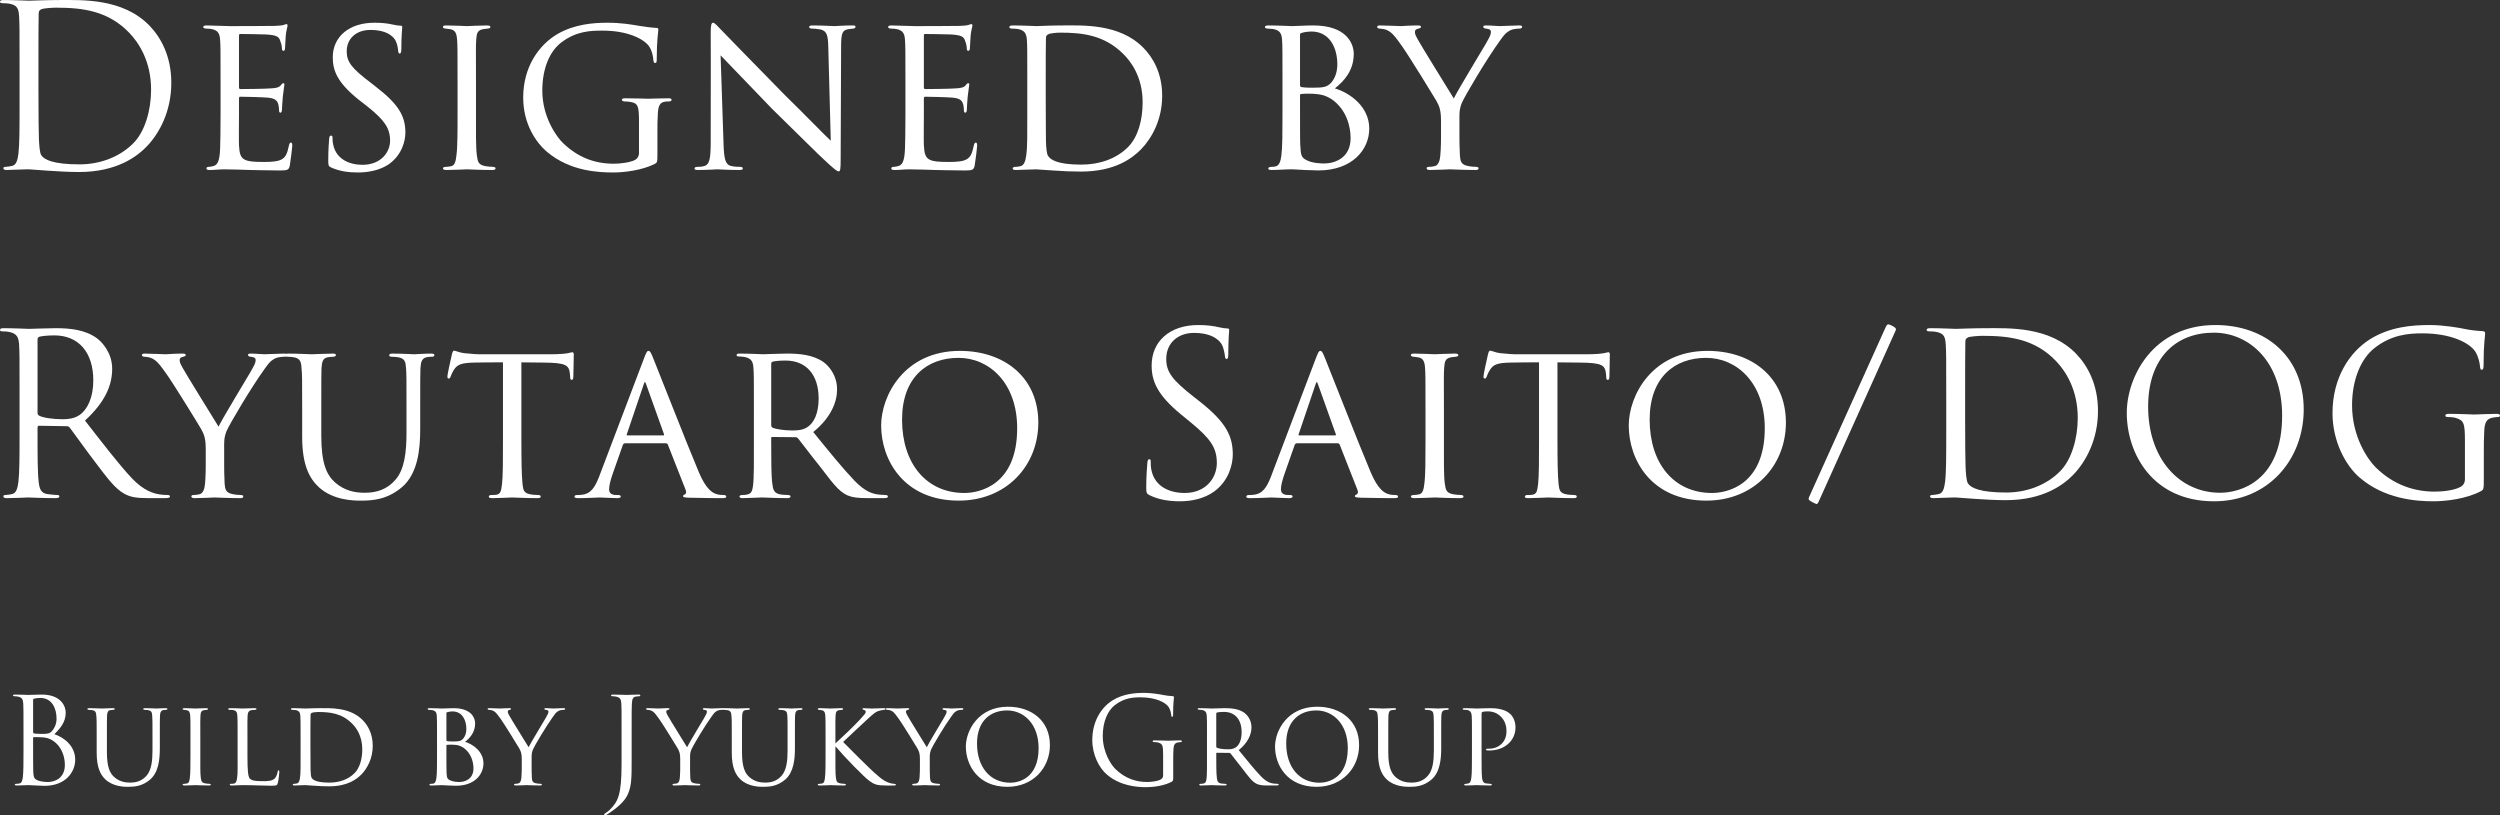 <?xml version="1.0" encoding="UTF-8"?>
<svg id="_レイヤー_2" data-name="レイヤー 2" xmlns="http://www.w3.org/2000/svg" viewBox="0 0 332.732 108.529">
  <rect x="0" y="0" width="332.732" height="108.529" fill="#333333" stroke="none"/>
  <defs>
    <style>
      .cls-1 {
        fill: #fff;
        stroke-width: 0px;
      }
    </style>
  </defs>
  <g id="_レイヤー_1-2" data-name="レイヤー 1">
    <g>
      <path class="cls-1" d="m2.603,8.681c0-4.668,0-5.505-.06-6.463-.061-1.018-.209-1.496-1.197-1.706-.239-.06-.748-.089-1.018-.089-.209,0-.328-.061-.328-.18C0,.064.148.004.479.004,1.824.004,3.709.094,3.859.094,4.219.094,6.104.004,7.898.004,10.861.004,16.337-.265,19.898,3.416c1.496,1.556,2.902,4.039,2.902,7.6,0,3.771-1.557,6.673-3.232,8.438-1.287,1.347-3.979,3.441-9.066,3.441-1.287,0-2.873-.09-4.159-.18-1.316-.09-2.334-.18-2.483-.18-.061,0-.568,0-1.197.03-.598,0-1.286.06-1.735.06-.329,0-.479-.06-.479-.239,0-.09.06-.18.3-.18.328-.03.568-.06.837-.12.599-.119.749-.777.868-1.646.149-1.257.149-3.62.149-6.493v-5.267Zm2.514,3.232c0,3.171.03,5.924.06,6.493.03.748.09,1.944.329,2.273.39.568,1.556,1.197,5.087,1.197,2.783,0,5.356-1.018,7.121-2.783,1.557-1.525,2.395-4.398,2.395-7.151,0-3.8-1.646-6.254-2.873-7.54C14.422,1.44,11.011,1.021,7.45,1.021c-.599,0-1.706.09-1.945.21-.269.119-.358.27-.358.599-.03,1.017-.03,4.069-.03,6.373v3.711Z"/>
      <path class="cls-1" d="m29.355,10.747c0-3.92,0-4.639-.06-5.446-.06-.838-.27-1.257-1.138-1.437-.179-.029-.479-.06-.717-.06-.21,0-.39-.09-.39-.18,0-.18.149-.239.448-.239.6,0,1.406.06,3.082.09.15,0,5.477,0,6.074-.03.6-.029.928-.06,1.168-.149.18-.06.209-.09.328-.09.061,0,.12.06.12.21,0,.179-.179.598-.239,1.346-.029.509-.06.988-.09,1.557,0,.27-.06.448-.209.448-.15,0-.21-.119-.21-.329-.03-.448-.12-.748-.21-.957-.179-.599-.448-.808-1.944-.897-.39-.03-3.351-.061-3.411-.061-.09,0-.149.061-.149.239v6.793c0,.18.03.299.179.299.359,0,3.412-.029,4.04-.09.688-.029,1.138-.119,1.376-.448.12-.18.21-.239.33-.239.06,0,.119.029.119.179,0,.15-.119.719-.209,1.586-.09.838-.09,1.437-.12,1.826-.03.239-.089.329-.21.329-.148,0-.179-.18-.179-.39,0-.18-.03-.479-.09-.718-.12-.389-.3-.808-1.437-.897-.688-.061-3.111-.12-3.59-.12-.18,0-.21.09-.21.21v2.184c0,.928-.03,3.562,0,4.069.06,1.107.21,1.676.838,1.945.448.21,1.167.27,2.185.27.568,0,1.525.03,2.273-.18.898-.27,1.107-.868,1.347-1.975.06-.3.149-.419.27-.419.179,0,.179.27.179.448,0,.21-.238,2.095-.328,2.604-.12.599-.33.658-1.316.658-1.976,0-2.813-.06-3.86-.06-1.048-.03-2.424-.09-3.531-.09-.688,0-1.257.09-1.975.09-.27,0-.419-.06-.419-.21,0-.119.119-.209.27-.209.18,0,.389-.03.598-.09.539-.12.898-.509.958-2.364.03-1.017.06-2.244.06-4.518v-4.488Z"/>
      <path class="cls-1" d="m44.079,22.296c-.39-.18-.39-.3-.39-1.018,0-1.376.09-2.394.12-2.812.03-.27.09-.419.239-.419.15,0,.209.09.209.299,0,.18,0,.539.09.898.39,1.944,2.154,2.692,3.891,2.692,2.483,0,3.68-1.705,3.68-3.201,0-1.706-.777-2.753-2.962-4.519l-1.196-.928c-2.873-2.304-3.472-3.89-3.472-5.655,0-2.753,2.185-4.608,5.536-4.608,1.047,0,1.766.09,2.424.239.568.12.808.15,1.018.15.209,0,.269.06.269.179,0,.12-.12,1.167-.12,2.903,0,.448-.059.628-.209.628-.149,0-.18-.119-.209-.329-.03-.27-.09-.897-.359-1.406-.149-.27-.838-1.406-3.352-1.406-1.795,0-3.142,1.077-3.142,2.872,0,1.406.718,2.274,3.202,4.159l.688.539c3.112,2.394,3.92,3.979,3.92,6.104,0,1.077-.449,2.992-2.273,4.249-1.168.748-2.604,1.047-4.04,1.047-1.257,0-2.424-.149-3.561-.658Z"/>
      <path class="cls-1" d="m60.896,10.747c0-3.95,0-4.668-.061-5.477-.06-.808-.238-1.257-.867-1.376-.299-.06-.509-.06-.688-.09-.21-.03-.329-.09-.329-.21,0-.149.119-.209.449-.209.928,0,2.633.09,2.723.09.119,0,1.855-.09,2.693-.09.299,0,.449.06.449.209,0,.12-.09.18-.33.21-.18.03-.329.03-.538.06-.868.12-.958.568-1.018,1.437-.06.808-.03,1.496-.03,5.446v4.488c0,2.304-.029,4.398.12,5.476.12.868.239,1.197,1.017,1.376.39.09,1.018.12,1.138.12.27.03.329.09.329.209,0,.12-.119.21-.419.21-1.526,0-3.261-.09-3.411-.09-.09,0-1.855.09-2.693.09-.27,0-.479-.06-.479-.21,0-.119.119-.209.389-.209.15,0,.479-.03.719-.09.509-.12.598-.718.688-1.437.15-1.077.15-3.201.15-5.445v-4.488Z"/>
      <path class="cls-1" d="m87.498,20.412c0,1.196-.029,1.227-.359,1.406-1.645.838-4.039,1.137-5.506,1.137-1.944,0-5.715-.149-8.767-2.693-1.616-1.347-3.231-3.859-3.231-7.271,0-4.069,2.064-6.973,4.518-8.438,2.305-1.347,4.848-1.526,6.674-1.526,1.914,0,3.201.239,4.278.419.479.09,1.646.239,2.274.27.239,0,.239.12.239.239,0,.359-.21,1.257-.21,3.89,0,.419-.029.539-.239.539-.149,0-.179-.18-.21-.359,0-.269-.119-1.196-.568-1.854-.688-.988-2.842-2.095-6.193-2.095-1.615,0-3.501.06-5.506,1.586-1.525,1.167-2.514,3.44-2.514,6.403,0,3.561,1.945,6.193,2.723,6.941,1.976,1.915,4.189,2.783,6.793,2.783.838,0,2.154-.149,2.843-.509.299-.18.509-.479.509-.897v-4.309c0-1.976-.15-2.364-1.197-2.514-.18-.03-.479-.06-.719-.06-.238,0-.358-.12-.358-.21,0-.149.12-.209.448-.209,1.197,0,2.934.06,3.053.06s1.885-.06,2.693-.06c.299,0,.418.06.418.209,0,.09-.09.21-.358.21-.21,0-.27,0-.509.029-.719.09-.897.629-.957,1.496-.061.868-.061,1.616-.061,2.693v2.693Z"/>
      <path class="cls-1" d="m94.592,4.253c0-.928.09-1.228.328-1.228.21,0,.719.599.928.809.27.299,4.429,4.548,8.618,8.827,2.334,2.273,5.326,5.355,6.104,6.074l-.33-12.448c-.029-1.615-.209-2.154-1.017-2.363-.509-.09-.958-.12-1.167-.12-.299,0-.359-.12-.359-.239,0-.149.239-.18.539-.18,1.286,0,2.543.09,2.812.09.299,0,1.227-.09,2.394-.09.329,0,.419.03.419.18,0,.119-.09.209-.27.239s-.418.03-.748.09c-.688.149-.897.448-.897,2.244l-.06,15.021c0,1.496-.061,1.646-.27,1.646s-.509-.21-1.975-1.586c-.12-.06-4.279-4.189-6.883-6.732-3.111-3.232-6.104-6.344-6.852-7.122l.389,11.7c.061,2.064.239,2.843.987,3.021.479.12.987.12,1.228.12.238,0,.358.09.358.209,0,.15-.149.21-.479.21-1.616,0-2.693-.09-2.903-.09-.209,0-1.316.09-2.603.09-.27,0-.448-.03-.448-.21,0-.119.119-.209.418-.209.21,0,.539,0,.928-.12.658-.209.809-1.017.809-3.201,0-14.273.029-9.665,0-14.632Z"/>
      <path class="cls-1" d="m120.506,10.747c0-3.92,0-4.639-.06-5.446-.06-.838-.27-1.257-1.138-1.437-.179-.029-.479-.06-.717-.06-.21,0-.39-.09-.39-.18,0-.18.149-.239.448-.239.6,0,1.406.06,3.082.09.15,0,5.477,0,6.074-.03.6-.029.928-.06,1.168-.149.18-.06.209-.09.328-.09.061,0,.12.06.12.21,0,.179-.179.598-.239,1.346-.029.509-.06.988-.09,1.557,0,.27-.06.448-.209.448-.15,0-.21-.119-.21-.329-.03-.448-.12-.748-.21-.957-.179-.599-.448-.808-1.944-.897-.39-.03-3.351-.061-3.411-.061-.09,0-.149.061-.149.239v6.793c0,.18.03.299.179.299.359,0,3.412-.029,4.04-.09.688-.029,1.138-.119,1.376-.448.12-.18.21-.239.33-.239.06,0,.119.029.119.179,0,.15-.119.719-.209,1.586-.09.838-.09,1.437-.12,1.826-.03.239-.089.329-.21.329-.148,0-.179-.18-.179-.39,0-.18-.03-.479-.09-.718-.12-.389-.3-.808-1.437-.897-.688-.061-3.111-.12-3.59-.12-.18,0-.21.09-.21.21v2.184c0,.928-.03,3.562,0,4.069.06,1.107.21,1.676.838,1.945.448.21,1.167.27,2.185.27.568,0,1.525.03,2.273-.18.898-.27,1.107-.868,1.347-1.975.06-.3.149-.419.27-.419.179,0,.179.27.179.448,0,.21-.238,2.095-.328,2.604-.12.599-.33.658-1.316.658-1.976,0-2.813-.06-3.86-.06-1.048-.03-2.424-.09-3.531-.09-.688,0-1.257.09-1.975.09-.27,0-.419-.06-.419-.21,0-.119.119-.209.27-.209.18,0,.389-.03.598-.09.539-.12.898-.509.958-2.364.03-1.017.06-2.244.06-4.518v-4.488Z"/>
      <path class="cls-1" d="m136.726,10.747c0-3.95,0-4.698-.06-5.477-.061-.808-.3-1.227-1.168-1.406-.18-.029-.628-.06-.867-.06-.149,0-.299-.09-.299-.18,0-.18.18-.239.448-.239,1.228,0,3.112.09,3.202.09.209,0,1.766-.09,3.441-.09,2.633,0,7.54-.27,10.711,2.933,1.317,1.316,2.544,3.411,2.544,6.434,0,3.171-1.376,5.655-2.843,7.151-1.166,1.167-3.441,2.932-7.988,2.932-1.138,0-2.604-.06-3.741-.149-1.137-.06-2.064-.149-2.154-.149-.06,0-.448,0-1.017.03-.569,0-1.287.06-1.736.06-.27,0-.419-.06-.419-.21,0-.089.09-.209.329-.209.24,0,.449-.03.688-.09.509-.09.688-.718.778-1.376.18-1.107.149-3.143.149-5.566v-4.428Zm2.454,2.543c0,2.693.029,5.027.029,5.476.029.928.09,1.735.299,2.005.33.509,1.287,1.138,4.398,1.138,2.454,0,4.668-.778,6.225-2.334,1.316-1.317,1.945-3.562,1.945-5.955,0-3.381-1.557-5.446-2.574-6.434-2.543-2.543-5.476-2.843-8.438-2.843-.42,0-1.347.09-1.526.21-.239.12-.329.239-.329.509-.029.867-.029,3.411-.029,5.206v3.022Z"/>
      <path class="cls-1" d="m170.69,10.747c0-3.92,0-4.668-.06-5.477-.061-.808-.27-1.227-1.168-1.406-.238-.029-.658-.06-.718-.06-.269,0-.389-.09-.389-.21,0-.149.179-.209.448-.209,1.258,0,3.053.09,3.112.09.718,0,1.706-.09,2.872-.09,4.488,0,5.387,2.483,5.387,3.771,0,2.214-1.257,3.62-2.514,4.607,2.005.599,4.578,2.424,4.578,5.356,0,2.783-2.244,5.565-6.793,5.565-.479,0-1.076-.06-1.854-.06-.838-.06-1.556-.09-1.676-.09-.928,0-1.706.09-2.692.09-.27,0-.42-.06-.42-.18,0-.09.03-.239.42-.239.209,0,.299,0,.538-.06.509-.09.688-.719.778-1.437.149-1.107.149-3.142.149-5.476v-4.488Zm2.334.538c0,.21.06.239.149.3.18.029.509.089,1.496.089,1.525,0,1.975-.089,2.543-.718.479-.568.778-1.406.778-2.394,0-2.064-.928-4.369-3.471-4.369-.239,0-.868.061-1.138.149-.27.061-.358.12-.358.27v6.673Zm0,2.573c0,1.886,0,5.177.03,5.416.09,1.316.059,1.706.957,2.095.719.359,1.915.389,2.215.389,1.286,0,3.53-.628,3.53-3.381,0-1.526-.538-3.83-2.573-5.207-.898-.538-1.437-.598-2.035-.658-.508-.06-1.556-.06-1.975,0-.09,0-.149.03-.149.18v1.167Z"/>
      <path class="cls-1" d="m191.787,16.102c0-1.436-.209-1.975-.658-2.753-.18-.329-3.65-5.984-4.578-7.271-.809-1.138-1.107-1.496-1.526-1.825-.419-.3-.808-.419-1.406-.449-.18,0-.329-.09-.329-.239,0-.09.119-.18.359-.18.479,0,2.752.09,2.812.09.18,0,1.167-.09,2.273-.09.3,0,.39.09.39.18,0,.119-.09.18-.329.239-.419.09-.479.239-.479.479,0,.3.18.599.389.987.389.748,4.339,7.092,4.787,7.84.479-1.047,3.83-6.522,4.25-7.271.568-.988.688-1.257.688-1.586,0-.39-.359-.39-.688-.449-.24-.03-.33-.12-.33-.239,0-.09.061-.18.359-.18.719,0,1.347.09,1.825.09.39,0,2.124-.09,2.634-.09.27,0,.358.09.358.18,0,.149-.149.239-.358.239-.629.03-1.078.09-1.496.389-.449.3-.629.568-1.107,1.228-1.736,2.394-4.639,7.271-5.087,8.318-.359.928-.3,1.586-.3,2.363v2.185c0,.21,0,1.316.061,2.394.06.719.119,1.228,1.047,1.406.389.09.898.12,1.107.12.239,0,.329.09.329.18,0,.149-.09.239-.359.239-1.496,0-3.351-.09-3.44-.09-.061,0-1.855.09-2.693.09-.299,0-.419-.09-.419-.239,0-.09.09-.18.3-.18.238,0,.508-.03.748-.09.508-.09.717-.718.777-1.437.09-1.077.09-2.154.09-2.394v-2.185Z"/>
      <path class="cls-1" d="m2.603,52.356c0-4.668,0-5.505-.06-6.463-.061-1.018-.299-1.496-1.287-1.705-.239-.061-.748-.09-1.018-.09-.119,0-.238-.061-.238-.18,0-.18.148-.239.479-.239,1.346,0,3.23.09,3.381.09.329,0,2.604-.09,3.531-.09,1.885,0,3.89.179,5.476,1.316.748.538,2.064,2.005,2.064,4.069,0,2.214-.928,4.429-3.62,6.912,2.453,3.142,4.488,5.805,6.223,7.66,1.617,1.705,2.903,2.034,3.651,2.154.568.09.987.09,1.167.09.149,0,.27.09.27.18,0,.18-.18.239-.719.239h-2.124c-1.676,0-2.424-.149-3.202-.568-1.287-.688-2.334-2.154-4.039-4.398-1.257-1.646-2.664-3.651-3.262-4.429-.119-.12-.209-.18-.389-.18l-3.681-.06c-.149,0-.21.09-.21.239v.718c0,2.873,0,5.236.15,6.493.09.868.269,1.526,1.166,1.646.42.061,1.078.12,1.348.12.179,0,.238.09.238.18,0,.149-.149.239-.479.239-1.646,0-3.531-.09-3.68-.09-.031,0-1.916.09-2.813.09-.329,0-.479-.06-.479-.239,0-.09.06-.18.239-.18.27,0,.629-.06.897-.12.599-.119.749-.777.868-1.646.149-1.257.149-3.62.149-6.493v-5.267Zm2.394,2.604c0,.149.061.27.21.359.448.27,1.825.479,3.142.479.719,0,1.557-.09,2.244-.568,1.047-.718,1.825-2.334,1.825-4.608,0-3.74-1.975-5.984-5.177-5.984-.897,0-1.705.09-2.004.18-.15.06-.24.18-.24.359v9.784Z"/>
      <path class="cls-1" d="m27.381,59.777c0-1.436-.21-1.975-.658-2.753-.18-.329-3.651-5.984-4.578-7.271-.809-1.138-1.107-1.496-1.527-1.825-.418-.3-.807-.419-1.406-.449-.18,0-.328-.09-.328-.239,0-.09.119-.18.358-.18.479,0,2.753.09,2.813.09.179,0,1.166-.09,2.273-.09.299,0,.389.09.389.18,0,.119-.09.18-.328.239-.42.09-.479.239-.479.479,0,.3.18.599.39.987.389.748,4.338,7.092,4.787,7.84.479-1.047,3.83-6.522,4.249-7.271.568-.988.688-1.257.688-1.586,0-.39-.359-.39-.688-.449-.239-.03-.329-.12-.329-.239,0-.09.06-.18.359-.18.718,0,1.346.09,1.824.09.39,0,2.125-.09,2.634-.09.27,0,.358.09.358.18,0,.149-.148.239-.358.239-.628.03-1.077.09-1.496.389-.448.3-.628.568-1.106,1.228-1.736,2.394-4.639,7.271-5.088,8.318-.359.928-.299,1.586-.299,2.363v2.185c0,.21,0,1.316.06,2.394.06.719.12,1.228,1.048,1.406.389.09.897.12,1.107.12.238,0,.328.09.328.18,0,.149-.09.239-.359.239-1.496,0-3.351-.09-3.44-.09-.06,0-1.854.09-2.692.09-.3,0-.42-.09-.42-.239,0-.09.09-.18.3-.18.239,0,.509-.03.748-.09.509-.09.718-.718.778-1.437.09-1.077.09-2.154.09-2.394v-2.185Z"/>
      <path class="cls-1" d="m42.762,57.982c0,3.65.688,5.206,1.826,6.224,1.286,1.137,2.723,1.377,3.949,1.377,1.556,0,2.963-.419,4.1-1.736,1.197-1.376,1.466-3.65,1.466-6.254v-3.171c0-3.92,0-4.608-.06-5.416-.061-.868-.15-1.317-1.107-1.467-.209-.029-.568-.06-.838-.06-.18,0-.299-.09-.299-.18,0-.18.149-.239.418-.239,1.287,0,2.783.09,2.903.09.149,0,1.437-.09,2.274-.09.299,0,.418.06.418.209,0,.12-.119.21-.299.21s-.239,0-.539.03c-.838.09-.957.628-1.017,1.496-.03.808-.03,1.496-.03,5.416v2.663c0,2.692-.299,5.924-2.424,7.75-1.945,1.646-3.859,1.795-5.476,1.795-.838,0-3.65,0-5.596-1.795-1.286-1.197-2.214-2.993-2.214-6.703v-3.71c0-3.95,0-4.639-.09-5.446-.029-.808-.18-1.316-1.107-1.437-.18-.029-.539-.06-.777-.06-.21,0-.33-.09-.33-.18,0-.18.12-.239.449-.239,1.287,0,2.902.09,3.112.09.239,0,2.005-.09,2.812-.09.329,0,.419.06.419.209,0,.15-.209.21-.359.21-.18,0-.418.03-.658.06-.718.09-.838.599-.897,1.437-.03.808-.03,1.496-.03,5.446v3.561Z"/>
      <path class="cls-1" d="m69.395,58.91c0,2.304.03,4.429.15,5.535.09.719.148,1.138.896,1.316.359.09.928.12,1.168.12.239,0,.359.09.359.18,0,.149-.09.239-.39.239-1.526,0-3.292-.09-3.411-.09s-1.885.09-2.663.09c-.329,0-.448-.06-.448-.21,0-.089.089-.209.328-.209.24,0,.42,0,.658-.03.568-.09.658-.448.778-1.466.12-1.077.12-3.231.12-5.476v-10.683c-.988,0-2.574,0-3.771.03-1.915.029-2.334.329-2.753.957-.27.419-.389.778-.449.928-.09.209-.149.239-.27.239-.119,0-.148-.119-.148-.27-.03-.18.418-2.154.598-2.962.09-.359.18-.479.27-.479.209,0,.777.269,1.316.329,1.047.119,1.885.149,1.915.149h9.815c.838,0,1.734-.06,2.154-.149.389-.09.479-.12.568-.12.119,0,.18.149.18.27,0,.838-.061,2.812-.061,3.052,0,.27-.119.359-.209.359-.15,0-.21-.12-.21-.359,0-.09,0-.119-.03-.419-.119-1.196-.508-1.496-3.53-1.525-1.138,0-2.064-.03-2.933-.03v10.683Z"/>
      <path class="cls-1" d="m83.19,59c-.149,0-.239.09-.3.239l-1.316,3.74c-.299.838-.508,1.646-.508,2.124,0,.539.328.778.986.778h.21c.27,0,.359.09.359.209,0,.15-.239.21-.449.21-.658,0-2.034-.09-2.364-.09-.299,0-1.615.09-2.872.09-.329,0-.479-.06-.479-.21,0-.119.12-.209.358-.209.15,0,.42,0,.6-.03,1.286-.119,1.795-1.106,2.303-2.363l5.985-15.77c.329-.867.419-1.018.628-1.018.15,0,.27.12.599.958.419.987,4.488,11.431,6.074,15.171.987,2.363,1.855,2.753,2.274,2.902.389.149.808.149,1.018.149.209,0,.359.06.359.209,0,.15-.121.21-.449.21-.3,0-2.544,0-4.549-.06-.568-.03-.748-.061-.748-.21,0-.09.09-.18.21-.209.12-.061.299-.21.12-.658l-2.365-6.015c-.059-.09-.119-.149-.238-.149h-5.446Zm5.087-1.048c.119,0,.119-.09.09-.18l-2.364-6.612c-.149-.419-.179-.419-.329,0l-2.244,6.612c-.06.12,0,.18.061.18h4.787Z"/>
      <path class="cls-1" d="m100.338,54.421c0-3.95,0-4.668-.061-5.477-.06-.808-.27-1.257-1.197-1.436-.18-.03-.479-.061-.718-.061-.21,0-.329-.06-.329-.18,0-.119.09-.209.359-.209,1.287,0,3.111.09,3.172.09.27,0,2.304-.09,3.142-.09,1.676,0,3.501.149,4.907,1.137.568.419,1.795,1.616,1.795,3.651,0,1.646-.808,3.74-3.172,5.655,2.186,2.692,3.98,4.907,5.506,6.493,1.437,1.466,2.334,1.705,3.172,1.825.21.029.838.06.928.06.24,0,.329.09.329.209,0,.15-.12.21-.538.21h-2.095c-1.406,0-2.065-.09-2.724-.359-1.256-.538-2.154-1.885-3.71-3.89-1.167-1.437-2.364-3.052-2.872-3.681-.12-.119-.18-.18-.359-.18l-3.082-.029c-.119,0-.149.029-.149.149v.419c0,2.394,0,4.578.149,5.655.09.718.18,1.316,1.167,1.437.3.029.628.06.868.06.27,0,.389.09.389.18,0,.149-.119.239-.419.239-1.556,0-3.231-.09-3.352-.09-.479,0-1.796.09-2.603.09-.3,0-.42-.06-.42-.239,0-.09.18-.18.359-.18.209,0,.419,0,.658-.06.509-.09.688-.419.778-1.138.149-1.077.12-3.53.12-5.774v-4.488Zm2.304,2.124c0,.149.03.299.149.359.389.209,1.586.389,2.663.389.628,0,1.376-.03,2.005-.449.897-.568,1.496-1.885,1.496-3.8,0-3.262-1.735-5.057-4.398-5.057-.748,0-1.377.06-1.736.149-.09.03-.179.12-.179.27v8.139Z"/>
      <path class="cls-1" d="m117.275,56.635c0-3.979,3.082-9.935,10.473-9.935,5.925,0,10.443,3.531,10.443,9.546,0,5.715-4.22,10.383-10.593,10.383-7.331,0-10.323-5.446-10.323-9.994Zm18.104.359c0-6.015-3.711-9.366-7.811-9.366-4.159,0-7.51,2.573-7.51,8.229,0,5.865,3.261,9.755,8.288,9.755,2.005,0,7.032-1.018,7.032-8.617Z"/>
      <path class="cls-1" d="m153.006,65.912c-.42-.21-.449-.329-.449-1.138,0-1.496.119-2.692.149-3.172.03-.329.09-.479.239-.479.18,0,.209.09.209.329,0,.27,0,.688.09,1.107.449,2.214,2.424,3.052,4.43,3.052,2.872,0,4.278-2.064,4.278-3.979,0-2.064-.868-3.262-3.44-5.386l-1.348-1.107c-3.172-2.604-3.889-4.458-3.889-6.493,0-3.202,2.393-5.386,6.193-5.386,1.167,0,2.035.119,2.783.299.568.12.808.149,1.047.149s.299.061.299.21-.119,1.137-.119,3.172c0,.479-.061.688-.209.688-.18,0-.21-.149-.24-.389-.029-.359-.209-1.167-.389-1.496s-.988-1.586-3.74-1.586c-2.064,0-3.681,1.287-3.681,3.471,0,1.706.778,2.783,3.65,5.027l.838.658c3.53,2.783,4.368,4.638,4.368,7.032,0,1.227-.479,3.501-2.543,4.967-1.287.897-2.902,1.257-4.518,1.257-1.406,0-2.783-.21-4.01-.808Z"/>
      <path class="cls-1" d="m172.605,59c-.148,0-.238.09-.299.239l-1.316,3.74c-.299.838-.509,1.646-.509,2.124,0,.539.329.778.987.778h.209c.27,0,.359.09.359.209,0,.15-.239.21-.449.21-.658,0-2.034-.09-2.363-.09-.299,0-1.615.09-2.873.09-.328,0-.479-.06-.479-.21,0-.119.12-.209.359-.209.149,0,.419,0,.599-.03,1.286-.119,1.796-1.106,2.304-2.363l5.984-15.77c.33-.867.42-1.018.629-1.018.149,0,.27.12.598.958.42.987,4.488,11.431,6.074,15.171.988,2.363,1.855,2.753,2.275,2.902.389.149.807.149,1.017.149s.359.06.359.209c0,.15-.12.21-.449.21-.299,0-2.544,0-4.548-.06-.568-.03-.748-.061-.748-.21,0-.09.09-.18.209-.209.12-.061.299-.21.12-.658l-2.364-6.015c-.06-.09-.119-.149-.239-.149h-5.446Zm5.088-1.048c.119,0,.119-.09.09-.18l-2.365-6.612c-.148-.419-.179-.419-.328,0l-2.244,6.612c-.061.12,0,.18.06.18h4.788Z"/>
      <path class="cls-1" d="m189.723,54.421c0-3.95,0-4.668-.06-5.477-.06-.808-.239-1.257-.868-1.376-.299-.06-.508-.06-.688-.09-.21-.03-.33-.09-.33-.21,0-.149.12-.209.449-.209.928,0,2.633.09,2.723.09.12,0,1.855-.09,2.693-.09.299,0,.449.06.449.209,0,.12-.09.18-.329.21-.18.03-.329.03-.539.06-.868.12-.957.568-1.017,1.437-.061.808-.03,1.496-.03,5.446v4.488c0,2.304-.03,4.398.12,5.476.119.867.238,1.197,1.017,1.376.39.09,1.018.12,1.138.12.27.03.328.09.328.209,0,.12-.119.21-.418.21-1.526,0-3.262-.09-3.412-.09-.09,0-1.854.09-2.692.09-.27,0-.479-.06-.479-.21,0-.119.12-.209.39-.209.149,0,.479-.03.718-.09.509-.12.599-.718.688-1.437.149-1.077.149-3.201.149-5.445v-4.488Z"/>
      <path class="cls-1" d="m207.288,58.91c0,2.304.03,4.429.149,5.535.09.719.15,1.138.898,1.316.359.09.928.12,1.166.12.24,0,.359.09.359.18,0,.149-.09.239-.389.239-1.525,0-3.291-.09-3.411-.09s-1.886.09-2.663.09c-.329,0-.449-.06-.449-.21,0-.089.09-.209.33-.209.238,0,.418,0,.658-.03.568-.09.658-.448.777-1.466.119-1.077.119-3.231.119-5.476v-10.683c-.986,0-2.572,0-3.77.03-1.915.029-2.334.329-2.753.957-.269.419-.39.778-.448.928-.09.209-.15.239-.27.239-.12,0-.15-.119-.15-.27-.029-.18.42-2.154.6-2.962.089-.359.179-.479.269-.479.21,0,.778.269,1.316.329,1.048.119,1.886.149,1.915.149h9.814c.838,0,1.736-.06,2.154-.149.39-.09.479-.12.568-.12.12,0,.18.149.18.27,0,.838-.06,2.812-.06,3.052,0,.27-.12.359-.21.359-.148,0-.209-.12-.209-.359,0-.09,0-.119-.029-.419-.12-1.196-.51-1.496-3.531-1.525-1.137,0-2.064-.03-2.933-.03v10.683Z"/>
      <path class="cls-1" d="m216.775,56.635c0-3.979,3.082-9.935,10.473-9.935,5.925,0,10.443,3.531,10.443,9.546,0,5.715-4.22,10.383-10.593,10.383-7.331,0-10.323-5.446-10.323-9.994Zm18.104.359c0-6.015-3.711-9.366-7.811-9.366-4.159,0-7.51,2.573-7.51,8.229,0,5.865,3.261,9.755,8.288,9.755,2.005,0,7.032-1.018,7.032-8.617Z"/>
      <path class="cls-1" d="m250.949,43.589c.18-.39.269-.419.389-.419.149,0,.748.299.897.448.149.15.12.239,0,.509l-10.204,22.682c-.119.239-.18.27-.269.27-.09,0-.808-.359-.958-.509-.119-.12-.119-.239,0-.479l10.145-22.501Z"/>
      <path class="cls-1" d="m259.029,52.356c0-4.668,0-5.505-.061-6.463-.06-1.018-.209-1.496-1.197-1.705-.238-.061-.748-.09-1.017-.09-.21,0-.329-.061-.329-.18,0-.18.149-.239.479-.239,1.347,0,3.231.09,3.381.09.359,0,2.244-.09,4.04-.09,2.962,0,8.438-.27,11.999,3.411,1.496,1.556,2.902,4.039,2.902,7.6,0,3.771-1.557,6.673-3.231,8.438-1.287,1.347-3.979,3.441-9.067,3.441-1.286,0-2.872-.09-4.158-.18-1.316-.09-2.334-.18-2.484-.18-.06,0-.568,0-1.196.03-.599,0-1.286.06-1.735.06-.33,0-.479-.06-.479-.239,0-.09.059-.18.299-.18.329-.03.568-.06.838-.12.598-.119.748-.777.867-1.646.15-1.257.15-3.62.15-6.493v-5.267Zm2.514,3.232c0,3.171.029,5.924.059,6.493.031.748.09,1.944.33,2.273.389.568,1.556,1.197,5.086,1.197,2.783,0,5.356-1.018,7.122-2.783,1.556-1.525,2.394-4.398,2.394-7.151,0-3.8-1.646-6.254-2.872-7.54-2.813-2.963-6.224-3.382-9.784-3.382-.6,0-1.706.09-1.945.21-.27.119-.359.27-.359.599-.029,1.017-.029,4.069-.029,6.373v3.711Z"/>
      <path class="cls-1" d="m283.059,54.959c0-4.848,3.531-11.699,11.789-11.699,6.732,0,11.76,4.249,11.76,11.221,0,6.702-4.728,12.238-11.939,12.238-8.198,0-11.609-6.374-11.609-11.76Zm20.676.359c0-7.182-4.368-11.042-9.096-11.042-4.997,0-8.737,3.292-8.737,9.845,0,6.972,4.188,11.461,9.575,11.461,2.693,0,8.258-1.557,8.258-10.264Z"/>
      <path class="cls-1" d="m330.578,63.756c0,1.347-.03,1.407-.389,1.616-1.916,1.018-4.609,1.347-6.344,1.347-2.274,0-6.523-.3-9.846-3.202-1.824-1.586-3.561-4.787-3.561-8.527,0-4.788,2.334-8.169,4.998-9.845,2.692-1.676,5.654-1.885,7.959-1.885,1.885,0,4.01.389,4.578.509.629.149,1.676.269,2.424.299.299.03.359.149.359.27,0,.419-.21,1.257-.21,4.249,0,.479-.06.628-.27.628-.149,0-.179-.18-.209-.448-.03-.419-.18-1.257-.628-1.976-.748-1.137-3.172-2.424-7.032-2.424-1.886,0-4.13.18-6.403,1.976-1.736,1.376-2.963,4.099-2.963,7.6,0,4.22,2.125,7.271,3.172,8.289,2.364,2.304,5.087,3.201,7.84,3.201,1.077,0,2.633-.18,3.411-.628.39-.21.599-.539.599-1.048v-5.086c0-2.424-.15-2.753-1.347-3.082-.239-.061-.748-.09-1.018-.09-.12,0-.239-.061-.239-.18,0-.18.15-.239.479-.239,1.347,0,3.232.09,3.381.09.15,0,2.035-.09,2.934-.09.328,0,.479.06.479.239,0,.119-.12.18-.24.18-.209,0-.389.029-.748.09-.807.149-1.047.658-1.106,1.705-.06.958-.06,1.855-.06,3.112v3.351Z"/>
    </g>
    <g>
      <path class="cls-1" d="m3.125,97.084c0-2.497,0-2.945-.031-3.457-.032-.545-.16-.801-.688-.912-.128-.032-.4-.049-.464-.049-.145,0-.209-.031-.209-.096,0-.096.08-.128.257-.128.72,0,1.729.048,1.809.048.384,0,1.009-.048,1.745-.048,2.625,0,3.201,1.601,3.201,2.4,0,1.312-.752,2.098-1.505,2.882,1.185.368,2.769,1.504,2.769,3.377,0,1.713-1.344,3.489-4.081,3.489-.177,0-.688-.031-1.152-.048-.464-.032-.913-.048-.977-.048-.513,0-1.009.048-1.569.048-.176,0-.256-.032-.256-.112,0-.048.032-.111.24-.111.129,0,.24-.017.385-.048.32-.064.384-.433.447-.896.08-.673.08-1.938.08-3.474v-2.817Zm1.281.353c0,.111.031.144.111.176.097.016.385.064.977.064.896,0,1.121-.032,1.457-.417.336-.384.576-.96.576-1.616,0-1.328-.592-2.753-2.161-2.753-.176,0-.513.016-.769.08-.144.032-.191.08-.191.176v4.29Zm0,1.696c0,1.232,0,3.218.016,3.458.049.784.049,1.008.545,1.248.432.208,1.12.24,1.408.24.864,0,2.257-.464,2.257-2.273,0-.96-.32-2.353-1.553-3.201-.544-.368-.944-.416-1.329-.464-.207-.032-1.008-.032-1.248-.032-.064,0-.096.032-.096.112v.912Z"/>
      <path class="cls-1" d="m14.229,100.094c0,1.952.368,2.785.977,3.329.688.608,1.456.736,2.112.736.833,0,1.585-.225,2.193-.929.641-.736.784-1.953.784-3.346v-1.696c0-2.097,0-2.465-.032-2.897-.031-.464-.08-.704-.592-.784-.112-.016-.305-.032-.448-.032-.097,0-.16-.048-.16-.096,0-.096.08-.128.224-.128.689,0,1.489.048,1.553.048.08,0,.769-.048,1.217-.048.16,0,.225.032.225.112,0,.063-.064.111-.16.111s-.129,0-.289.017c-.447.048-.512.336-.543.8-.017.433-.017.801-.017,2.897v1.425c0,1.44-.16,3.169-1.296,4.146-1.041.881-2.065.96-2.93.96-.448,0-1.953,0-2.993-.96-.688-.641-1.185-1.601-1.185-3.585v-1.985c0-2.112,0-2.48-.049-2.913-.016-.433-.096-.704-.592-.769-.096-.016-.288-.032-.416-.032-.111,0-.176-.048-.176-.096,0-.096.064-.128.24-.128.688,0,1.553.048,1.664.048.129,0,1.072-.048,1.505-.048.177,0,.224.032.224.112s-.111.111-.191.111c-.096,0-.225.017-.353.032-.384.048-.448.32-.479.769-.017.433-.017.801-.017,2.913v1.905Z"/>
      <path class="cls-1" d="m25.35,98.189c0-2.112,0-2.497-.032-2.929-.032-.433-.128-.673-.464-.736-.16-.032-.272-.032-.369-.049-.111-.016-.176-.048-.176-.111,0-.08.064-.112.24-.112.496,0,1.408.048,1.457.048.063,0,.992-.048,1.439-.048.16,0,.24.032.24.112,0,.063-.047.096-.176.111-.096.017-.176.017-.288.032-.464.064-.512.305-.544.769-.032.433-.016.801-.016,2.913v2.401c0,1.232-.017,2.353.063,2.929.063.464.128.641.544.736.209.048.545.064.609.064.144.016.176.048.176.111,0,.064-.064.112-.225.112-.816,0-1.744-.048-1.824-.048-.049,0-.992.048-1.441.048-.144,0-.256-.032-.256-.112,0-.063.064-.111.208-.111.08,0,.257-.017.384-.048.272-.064.32-.385.369-.769.08-.576.08-1.713.08-2.913v-2.401Z"/>
      <path class="cls-1" d="m32.934,100.622c0,1.841.064,2.77.336,3.025.256.225.576.32,1.682.32.703,0,1.344,0,1.695-.448.16-.24.273-.56.305-.8.016-.128.049-.192.128-.192.064,0,.097.048.097.208s-.097,1.072-.192,1.44c-.097.32-.08.4-.849.4-1.088,0-2.289-.08-3.889-.08-.529,0-.85.048-1.409.048-.16,0-.257-.032-.257-.128,0-.048.049-.096.177-.096s.256,0,.384-.032c.272-.048.369-.368.416-.752.097-.608.064-1.713.064-2.945v-2.401c0-2.112,0-2.465-.031-2.897-.033-.448-.097-.736-.641-.8-.096-.017-.272-.017-.4-.017-.112,0-.176-.048-.176-.111,0-.08.08-.112.24-.112.672,0,1.633.048,1.664.048.225,0,1.201-.048,1.648-.048.16,0,.209.048.209.112,0,.063-.08.111-.177.111-.112,0-.272.017-.433.032-.447.064-.544.32-.576.784-.031.433-.016.785-.016,2.897v2.433Z"/>
      <path class="cls-1" d="m40.005,98.189c0-2.112,0-2.513-.032-2.929-.031-.433-.16-.656-.624-.753-.097-.016-.336-.032-.464-.032-.08,0-.16-.048-.16-.096,0-.096.096-.128.24-.128.656,0,1.664.048,1.713.048.111,0,.943-.048,1.84-.048,1.409,0,4.034-.145,5.73,1.568.705.704,1.361,1.825,1.361,3.441,0,1.697-.736,3.025-1.521,3.826-.624.624-1.84,1.568-4.273,1.568-.608,0-1.393-.032-2.001-.08-.608-.032-1.104-.08-1.152-.08-.032,0-.24,0-.544.016-.305,0-.688.032-.929.032-.144,0-.224-.032-.224-.112,0-.048.048-.111.176-.111s.24-.017.368-.048c.272-.049.368-.385.416-.736.097-.593.08-1.681.08-2.978v-2.369Zm1.312,1.36c0,1.44.017,2.689.017,2.93.016.496.047.928.16,1.072.176.272.688.608,2.353.608,1.312,0,2.497-.416,3.329-1.249.704-.704,1.041-1.904,1.041-3.185,0-1.81-.833-2.913-1.377-3.441-1.361-1.361-2.93-1.521-4.514-1.521-.225,0-.721.048-.816.111-.129.064-.176.128-.176.272-.017.464-.017,1.824-.017,2.785v1.616Z"/>
      <path class="cls-1" d="m58.164,98.189c0-2.097,0-2.497-.031-2.929-.032-.433-.145-.656-.625-.753-.127-.016-.352-.032-.384-.032-.144,0-.208-.048-.208-.111,0-.08.096-.112.24-.112.672,0,1.633.048,1.664.048.385,0,.913-.048,1.537-.048,2.4,0,2.881,1.328,2.881,2.017,0,1.185-.672,1.937-1.344,2.465,1.072.32,2.449,1.297,2.449,2.865,0,1.489-1.201,2.978-3.635,2.978-.256,0-.576-.032-.992-.032-.447-.032-.832-.048-.896-.048-.496,0-.912.048-1.439.048-.145,0-.225-.032-.225-.096,0-.048.016-.128.225-.128.111,0,.16,0,.287-.032.272-.048.369-.384.416-.769.08-.592.08-1.681.08-2.929v-2.401Zm1.249.288c0,.112.032.128.08.16.097.016.272.048.8.048.816,0,1.057-.048,1.361-.384.256-.305.416-.753.416-1.28,0-1.104-.496-2.337-1.857-2.337-.127,0-.464.031-.607.08-.145.031-.192.063-.192.144v3.569Zm0,1.377c0,1.008,0,2.769.017,2.896.047.705.031.913.512,1.121.385.191,1.024.208,1.185.208.688,0,1.889-.336,1.889-1.809,0-.816-.288-2.049-1.376-2.785-.48-.288-.77-.32-1.089-.353-.272-.032-.833-.032-1.057,0-.048,0-.08.017-.08.096v.625Z"/>
      <path class="cls-1" d="m69.445,101.054c0-.769-.113-1.057-.353-1.473-.097-.176-1.953-3.201-2.449-3.89-.433-.608-.593-.8-.816-.977-.224-.16-.433-.224-.752-.24-.097,0-.177-.048-.177-.128,0-.048.064-.096.192-.096.257,0,1.473.048,1.505.048.096,0,.624-.048,1.217-.048.16,0,.207.048.207.096,0,.064-.047.097-.176.128-.224.049-.256.129-.256.257,0,.16.096.32.208.528.208.399,2.321,3.793,2.562,4.193.256-.561,2.049-3.489,2.272-3.89.304-.528.368-.672.368-.849,0-.208-.191-.208-.368-.24-.128-.016-.176-.063-.176-.128,0-.048.032-.096.192-.096.384,0,.72.048.977.048.207,0,1.136-.048,1.408-.048.145,0,.191.048.191.096,0,.08-.08.128-.191.128-.336.017-.576.049-.801.209-.24.159-.336.304-.592.656-.929,1.28-2.481,3.889-2.721,4.449-.193.496-.16.849-.16,1.265v1.169c0,.111,0,.704.031,1.28.032.384.064.656.561.752.208.048.48.064.592.064.129,0,.176.048.176.096,0,.08-.047.128-.191.128-.801,0-1.793-.048-1.841-.048-.032,0-.992.048-1.44.048-.16,0-.225-.048-.225-.128,0-.048.049-.096.16-.096.129,0,.272-.017.4-.048.272-.049.385-.385.416-.769.049-.576.049-1.152.049-1.28v-1.169Z"/>
      <path class="cls-1" d="m84.068,100.926c0,2.593,0,3.585-.48,4.722-.336.801-1.04,1.553-2.336,2.449-.209.144-.465.32-.625.4-.031.016-.063.031-.111.031-.049,0-.112-.031-.112-.096,0-.096.08-.144.224-.24.192-.112.416-.304.561-.448,1.041-1.056,1.537-1.904,1.537-6.034v-4.626c0-2.497,0-2.945-.032-3.457-.032-.545-.16-.801-.688-.912-.128-.032-.352-.049-.496-.049-.112,0-.176-.048-.176-.111,0-.064.063-.112.24-.112.72,0,1.744.048,1.824.048s1.088-.048,1.568-.048c.176,0,.256.032.256.128,0,.064-.08.096-.176.096-.111,0-.24.017-.384.032-.433.048-.528.368-.561.929-.032.512-.032.96-.032,3.457v3.842Z"/>
      <path class="cls-1" d="m90.533,101.054c0-.769-.113-1.057-.353-1.473-.097-.176-1.953-3.201-2.449-3.89-.433-.608-.593-.8-.816-.977-.224-.16-.433-.224-.752-.24-.097,0-.177-.048-.177-.128,0-.048.064-.096.192-.096.257,0,1.473.048,1.505.048.096,0,.624-.048,1.217-.048.16,0,.207.048.207.096,0,.064-.047.097-.176.128-.224.049-.256.129-.256.257,0,.16.096.32.208.528.208.399,2.321,3.793,2.562,4.193.256-.561,2.049-3.489,2.272-3.89.304-.528.368-.672.368-.849,0-.208-.191-.208-.368-.24-.128-.016-.176-.063-.176-.128,0-.048.032-.096.192-.096.384,0,.72.048.977.048.207,0,1.136-.048,1.408-.048.145,0,.191.048.191.096,0,.08-.08.128-.191.128-.336.017-.576.049-.801.209-.24.159-.336.304-.592.656-.929,1.28-2.481,3.889-2.721,4.449-.193.496-.16.849-.16,1.265v1.169c0,.111,0,.704.031,1.28.032.384.064.656.561.752.208.048.48.064.592.064.129,0,.176.048.176.096,0,.08-.047.128-.191.128-.801,0-1.793-.048-1.841-.048-.032,0-.992.048-1.44.048-.16,0-.225-.048-.225-.128,0-.048.049-.096.16-.096.129,0,.272-.017.4-.048.272-.049.385-.385.416-.769.049-.576.049-1.152.049-1.28v-1.169Z"/>
      <path class="cls-1" d="m98.756,100.094c0,1.952.368,2.785.977,3.329.688.608,1.457.736,2.113.736.832,0,1.584-.225,2.192-.929.64-.736.784-1.953.784-3.346v-1.696c0-2.097,0-2.465-.031-2.897-.033-.464-.08-.704-.593-.784-.112-.016-.304-.032-.448-.032-.096,0-.16-.048-.16-.096,0-.096.08-.128.225-.128.688,0,1.488.048,1.553.048.08,0,.768-.048,1.216-.048.16,0,.224.032.224.112,0,.063-.063.111-.16.111-.096,0-.127,0-.287.017-.449.048-.513.336-.545.8-.016.433-.016.801-.016,2.897v1.425c0,1.44-.16,3.169-1.297,4.146-1.04.881-2.064.96-2.929.96-.448,0-1.953,0-2.993-.96-.688-.641-1.185-1.601-1.185-3.585v-1.985c0-2.112,0-2.48-.048-2.913-.016-.433-.096-.704-.593-.769-.096-.016-.288-.032-.416-.032-.112,0-.176-.048-.176-.096,0-.096.063-.128.239-.128.689,0,1.553.048,1.665.048.128,0,1.073-.048,1.505-.048.176,0,.225.032.225.112s-.113.111-.192.111c-.097,0-.224.017-.353.032-.384.048-.448.32-.48.769-.016.433-.016.801-.016,2.913v1.905Z"/>
      <path class="cls-1" d="m111.188,98.941c.736-.656,2.481-2.32,3.201-3.104.77-.849.833-.929.833-1.104,0-.112-.063-.192-.256-.257-.112-.031-.177-.063-.177-.128,0-.048.032-.096.16-.096.096,0,.576.048,1.089.048.479,0,1.36-.048,1.568-.048.224,0,.257.032.257.096,0,.064-.049.112-.177.128-.256.017-.593.08-.784.16-.385.129-.592.305-1.424,1.057-1.169,1.057-2.562,2.417-3.266,3.058.863.896,3.457,3.457,4.129,4.065,1.121,1.024,1.665,1.312,2.305,1.457.177.031.097.016.369.048.144.016.224.048.224.128,0,.063-.08.096-.256.096h-1.04c-1.249,0-1.569-.144-2.209-.592-.721-.513-3.281-3.138-4.547-4.626v1.265c0,1.232-.016,2.353.064,2.929.064.464.129.641.545.736.207.048.543.064.607.064.145.016.176.048.176.111,0,.064-.063.112-.224.112-.816,0-1.745-.048-1.825-.048-.047,0-.992.048-1.439.048-.145,0-.257-.032-.257-.112,0-.063.063-.111.208-.111.08,0,.256-.017.385-.048.271-.064.32-.385.367-.769.08-.576.08-1.713.08-2.913v-2.401c0-2.112,0-2.497-.031-2.929-.032-.433-.129-.673-.465-.736-.16-.032-.271-.032-.367-.049-.113-.016-.177-.048-.177-.111,0-.08.063-.112.24-.112.496,0,1.409.048,1.456.048.064,0,.993-.048,1.441-.048.16,0,.24.032.24.112,0,.063-.049.096-.176.111-.097.017-.177.017-.289.032-.464.064-.512.305-.544.769-.032.433-.017.801-.017,2.913v.752Z"/>
      <path class="cls-1" d="m122.436,101.054c0-.769-.111-1.057-.352-1.473-.096-.176-1.953-3.201-2.449-3.89-.432-.608-.592-.8-.816-.977-.225-.16-.432-.224-.752-.24-.096,0-.176-.048-.176-.128,0-.048.063-.096.191-.096.256,0,1.473.048,1.505.048.096,0,.624-.048,1.216-.048.16,0,.209.048.209.096,0,.064-.049.097-.176.128-.225.049-.257.129-.257.257,0,.16.097.32.208.528.209.399,2.321,3.793,2.561,4.193.257-.561,2.049-3.489,2.273-3.89.305-.528.368-.672.368-.849,0-.208-.192-.208-.368-.24-.128-.016-.176-.063-.176-.128,0-.048.031-.096.191-.096.385,0,.721.048.977.048.209,0,1.137-.048,1.409-.048.144,0,.192.048.192.096,0,.08-.08.128-.192.128-.337.017-.577.049-.801.209-.239.159-.336.304-.592.656-.929,1.28-2.481,3.889-2.722,4.449-.191.496-.16.849-.16,1.265v1.169c0,.111,0,.704.032,1.28.032.384.064.656.561.752.208.048.479.064.593.064.127,0,.176.048.176.096,0,.08-.049.128-.192.128-.8,0-1.793-.048-1.841-.048-.031,0-.992.048-1.44.048-.16,0-.224-.048-.224-.128,0-.048.047-.096.16-.096.127,0,.271-.017.399-.048.272-.049.384-.385.417-.769.047-.576.047-1.152.047-1.28v-1.169Z"/>
      <path class="cls-1" d="m128.547,99.374c0-2.129,1.648-5.314,5.602-5.314,3.17,0,5.586,1.889,5.586,5.106,0,3.058-2.256,5.554-5.666,5.554-3.922,0-5.521-2.913-5.521-5.346Zm9.684.192c0-3.218-1.984-5.011-4.178-5.011-2.225,0-4.018,1.377-4.018,4.402,0,3.137,1.744,5.218,4.434,5.218,1.072,0,3.762-.544,3.762-4.609Z"/>
      <path class="cls-1" d="m156.15,103.183c0,.721-.016.752-.208.864-1.024.544-2.466.721-3.394.721-1.217,0-3.489-.16-5.266-1.713-.977-.849-1.905-2.562-1.905-4.562,0-2.562,1.249-4.37,2.673-5.267,1.441-.896,3.025-1.009,4.258-1.009,1.009,0,2.145.208,2.449.272.336.08.896.145,1.297.16.16.016.191.08.191.144,0,.225-.111.673-.111,2.273,0,.256-.033.336-.145.336-.08,0-.096-.096-.112-.24-.016-.224-.096-.672-.336-1.057-.399-.607-1.696-1.296-3.762-1.296-1.009,0-2.208.096-3.425,1.057-.929.736-1.585,2.192-1.585,4.065,0,2.257,1.136,3.89,1.696,4.434,1.265,1.232,2.722,1.713,4.193,1.713.577,0,1.409-.097,1.826-.336.207-.112.319-.288.319-.561v-2.721c0-1.297-.08-1.473-.72-1.649-.129-.031-.4-.048-.545-.048-.064,0-.128-.032-.128-.096,0-.097.08-.128.257-.128.72,0,1.729.048,1.809.048s1.088-.048,1.568-.048c.176,0,.256.031.256.128,0,.063-.064.096-.128.096-.112,0-.208.017-.4.048-.433.08-.56.353-.593.913-.031.512-.031.992-.031,1.664v1.793Z"/>
      <path class="cls-1" d="m160.643,98.189c0-2.112,0-2.497-.032-2.929-.032-.433-.144-.673-.64-.769-.097-.017-.256-.032-.385-.032-.111,0-.176-.032-.176-.096,0-.064.048-.112.191-.112.689,0,1.665.048,1.697.048.145,0,1.232-.048,1.681-.048.896,0,1.872.08,2.625.608.304.224.96.864.96,1.953,0,.88-.432,2-1.696,3.024,1.169,1.44,2.129,2.625,2.945,3.474.769.784,1.249.912,1.696.977.112.016.449.032.496.032.129,0,.177.048.177.111,0,.08-.064.112-.288.112h-1.121c-.752,0-1.104-.048-1.456-.192-.673-.288-1.153-1.008-1.985-2.08-.624-.769-1.264-1.633-1.536-1.969-.063-.064-.097-.097-.192-.097l-1.648-.016c-.064,0-.08.016-.08.08v.224c0,1.281,0,2.449.08,3.025.048.385.096.704.624.769.16.016.337.032.464.032.145,0,.209.048.209.096,0,.08-.064.128-.225.128-.832,0-1.729-.048-1.793-.048-.256,0-.96.048-1.393.048-.16,0-.224-.032-.224-.128,0-.048.097-.096.192-.096.111,0,.224,0,.352-.032.272-.048.368-.225.416-.608.08-.576.064-1.889.064-3.089v-2.401Zm1.232,1.137c0,.08.016.16.08.192.208.111.848.208,1.424.208.337,0,.736-.017,1.073-.24.479-.305.8-1.009.8-2.033,0-1.744-.928-2.705-2.353-2.705-.4,0-.736.032-.929.08-.048.016-.096.064-.096.145v4.354Z"/>
      <path class="cls-1" d="m169.697,99.374c0-2.129,1.648-5.314,5.603-5.314,3.169,0,5.587,1.889,5.587,5.106,0,3.058-2.258,5.554-5.667,5.554-3.921,0-5.522-2.913-5.522-5.346Zm9.685.192c0-3.218-1.985-5.011-4.178-5.011-2.226,0-4.018,1.377-4.018,4.402,0,3.137,1.745,5.218,4.434,5.218,1.072,0,3.762-.544,3.762-4.609Z"/>
      <path class="cls-1" d="m184.771,100.094c0,1.952.368,2.785.977,3.329.688.608,1.456.736,2.112.736.833,0,1.585-.225,2.193-.929.641-.736.784-1.953.784-3.346v-1.696c0-2.097,0-2.465-.032-2.897-.031-.464-.08-.704-.592-.784-.112-.016-.305-.032-.448-.032-.097,0-.16-.048-.16-.096,0-.096.08-.128.224-.128.689,0,1.489.048,1.553.048.08,0,.769-.048,1.217-.048.16,0,.225.032.225.112,0,.063-.064.111-.16.111s-.129,0-.289.017c-.447.048-.512.336-.543.8-.017.433-.017.801-.017,2.897v1.425c0,1.44-.16,3.169-1.296,4.146-1.041.881-2.065.96-2.93.96-.448,0-1.953,0-2.993-.96-.688-.641-1.185-1.601-1.185-3.585v-1.985c0-2.112,0-2.48-.049-2.913-.016-.433-.096-.704-.592-.769-.096-.016-.288-.032-.416-.032-.111,0-.176-.048-.176-.096,0-.096.064-.128.24-.128.688,0,1.553.048,1.664.048.129,0,1.072-.048,1.505-.048.177,0,.224.032.224.112s-.111.111-.191.111c-.096,0-.225.017-.353.032-.384.048-.448.32-.479.769-.017.433-.017.801-.017,2.913v1.905Z"/>
      <path class="cls-1" d="m195.906,98.189c0-2.209,0-2.497-.032-2.929-.032-.417-.16-.673-.608-.769-.111-.017-.367-.032-.496-.032-.031,0-.096-.032-.096-.08,0-.096.08-.128.225-.128.688,0,1.568.048,1.664.048.336,0,1.152-.048,1.809-.048,1.761,0,2.4.576,2.625.769.305.271.705.896.705,1.793,0,1.776-1.473,3.072-3.475,3.072-.063,0-.224,0-.304-.016-.063,0-.144-.032-.144-.096,0-.128.096-.128.4-.128,1.264,0,2.32-.864,2.32-2.273,0-.208.048-1.168-.688-1.937-.784-.832-1.696-.752-1.984-.752-.208,0-.448.031-.544.08-.08.031-.097.144-.097.256v5.538c0,1.232,0,2.385.064,2.961.048.385.128.704.56.753.192.031.513.063.641.063.064,0,.096.032.096.08,0,.08-.063.128-.224.128-.833,0-1.729-.048-1.809-.048-.017,0-.96.048-1.409.048-.144,0-.224-.032-.224-.128,0-.048.032-.08.112-.08.111,0,.287-.032.416-.063.288-.049.368-.368.416-.753.08-.576.08-1.729.08-2.929v-2.401Z"/>
    </g>
  </g>
</svg>